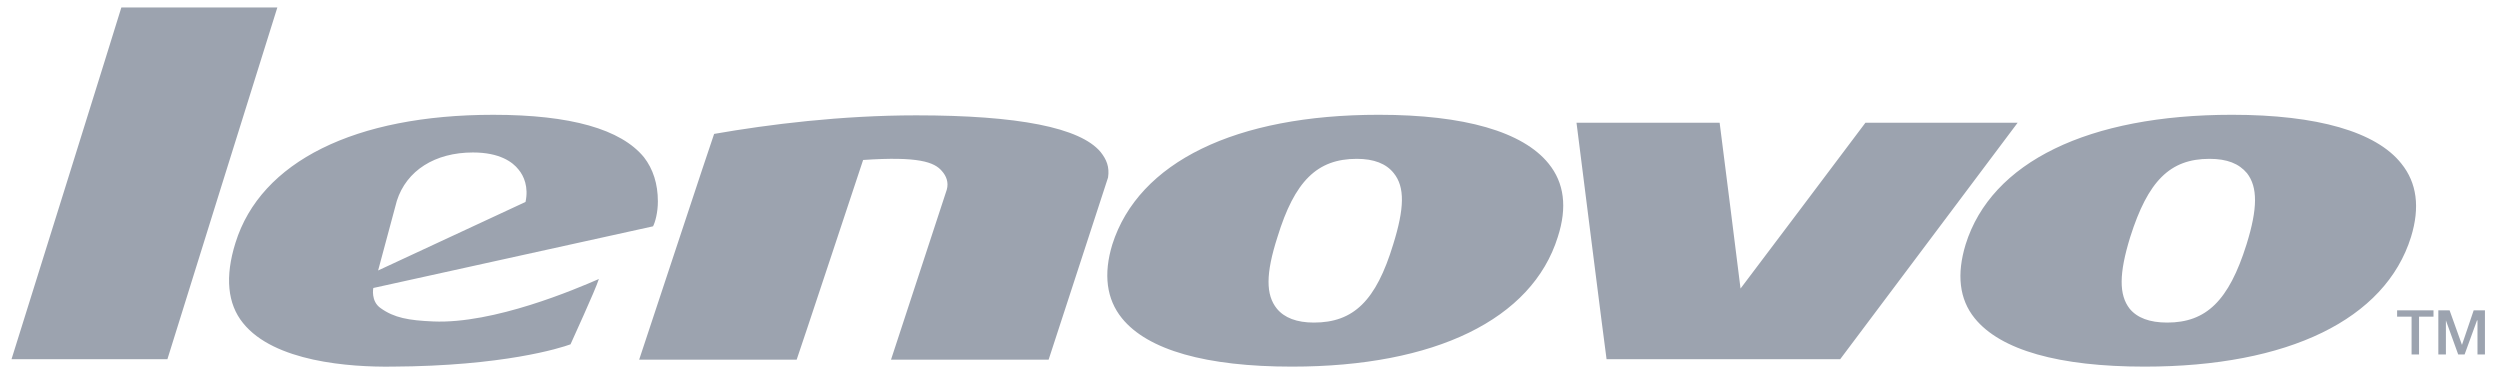 <svg width="174" height="26" viewBox="0 0 174 26" fill="none" xmlns="http://www.w3.org/2000/svg">
<g clip-path="url(#clip0_628_27)">
<path d="M172.952 21.597V24.669H172.433V22.301H172.398L171.537 24.669H171.09L170.235 22.301V24.669H169.708V21.597H170.491L171.353 24.004L172.169 21.597H172.952ZM169.372 21.597V22.04H168.365V24.669H167.846V22.04H166.839V21.597H169.372ZM156.358 17.011C157.141 14.499 157.141 13.019 156.39 12.053C155.831 11.388 155.015 11.055 153.778 11.055C151.022 11.055 149.495 12.608 148.264 16.495C147.475 19.046 147.475 20.526 148.224 21.486C148.745 22.118 149.606 22.451 150.836 22.451C153.554 22.451 155.127 20.931 156.358 17.011ZM167.136 11.388C168.214 12.725 168.444 14.421 167.806 16.495C166.017 22.229 159.265 25.517 149.264 25.517C143.296 25.517 139.236 24.369 137.44 22.151C136.36 20.82 136.176 19.085 136.808 17.011C138.598 11.277 145.349 7.989 155.35 7.989C161.279 7.989 165.384 9.17 167.136 11.388ZM129.833 8.544H140.427C139.789 9.392 128.267 24.741 128.076 25.002H111.817C111.739 24.519 109.798 9.137 109.725 8.544H119.687C119.759 9.026 121.141 20.083 121.141 20.083C121.141 20.083 129.682 8.765 129.833 8.544ZM96.966 17.011C97.749 14.499 97.789 13.019 97.006 12.053C96.48 11.388 95.624 11.055 94.433 11.055C91.67 11.055 90.104 12.608 88.912 16.495C88.09 19.046 88.09 20.526 88.873 21.486C89.393 22.118 90.255 22.451 91.446 22.451C94.21 22.451 95.775 20.931 96.966 17.011ZM107.784 11.388C108.869 12.725 109.093 14.421 108.422 16.495C106.633 22.229 99.875 25.517 89.919 25.517C83.951 25.517 79.885 24.369 78.089 22.151C77.01 20.82 76.786 19.085 77.418 17.011C79.247 11.277 85.998 7.989 95.96 7.989C101.928 7.989 105.994 9.17 107.784 11.388ZM76.601 10.579C77.009 11.095 77.233 11.61 77.121 12.353L72.983 25.035H62.014L65.896 13.202C66.041 12.686 65.857 12.243 65.561 11.91C65.034 11.277 63.916 10.873 60.073 11.134C60.073 11.134 55.526 24.852 55.447 25.035H44.485C44.59 24.741 49.63 9.47 49.703 9.32C53.513 8.655 58.546 8.028 63.771 8.028C70.857 8.029 75.18 8.877 76.601 10.579ZM36.576 14.056C36.8 13.019 36.464 12.243 36.089 11.799C35.681 11.277 34.779 10.612 32.917 10.612C30.272 10.612 28.292 11.871 27.62 13.978L26.317 18.825L36.576 14.056ZM45.788 14.017C45.788 14.793 45.603 15.459 45.452 15.752C45.117 15.83 25.982 20.044 25.982 20.044C25.982 20.044 25.791 20.971 26.502 21.453C27.436 22.119 28.443 22.302 30.154 22.373C34.372 22.556 40.083 20.116 41.682 19.418C41.425 20.227 39.78 23.782 39.708 23.965C38.997 24.226 35.043 25.478 27.285 25.517C24.337 25.556 19.079 25.185 16.915 22.484C15.836 21.154 15.645 19.268 16.389 16.9C18.145 11.245 24.712 7.99 34.332 7.99C39.708 7.99 43.215 8.988 44.82 10.945C45.452 11.76 45.788 12.797 45.788 14.017ZM8.446 0.52H19.303C19.08 1.218 11.77 24.591 11.651 25.002H0.801C1.024 24.297 8.335 0.925 8.446 0.52Z" fill="#9CA3AF"/>
</g>
<defs>
<clipPath id="clip0_628_27">
<rect width="174" height="25" fill="white" transform="translate(0 0.52)"/>
</clipPath>
</defs>
</svg>
